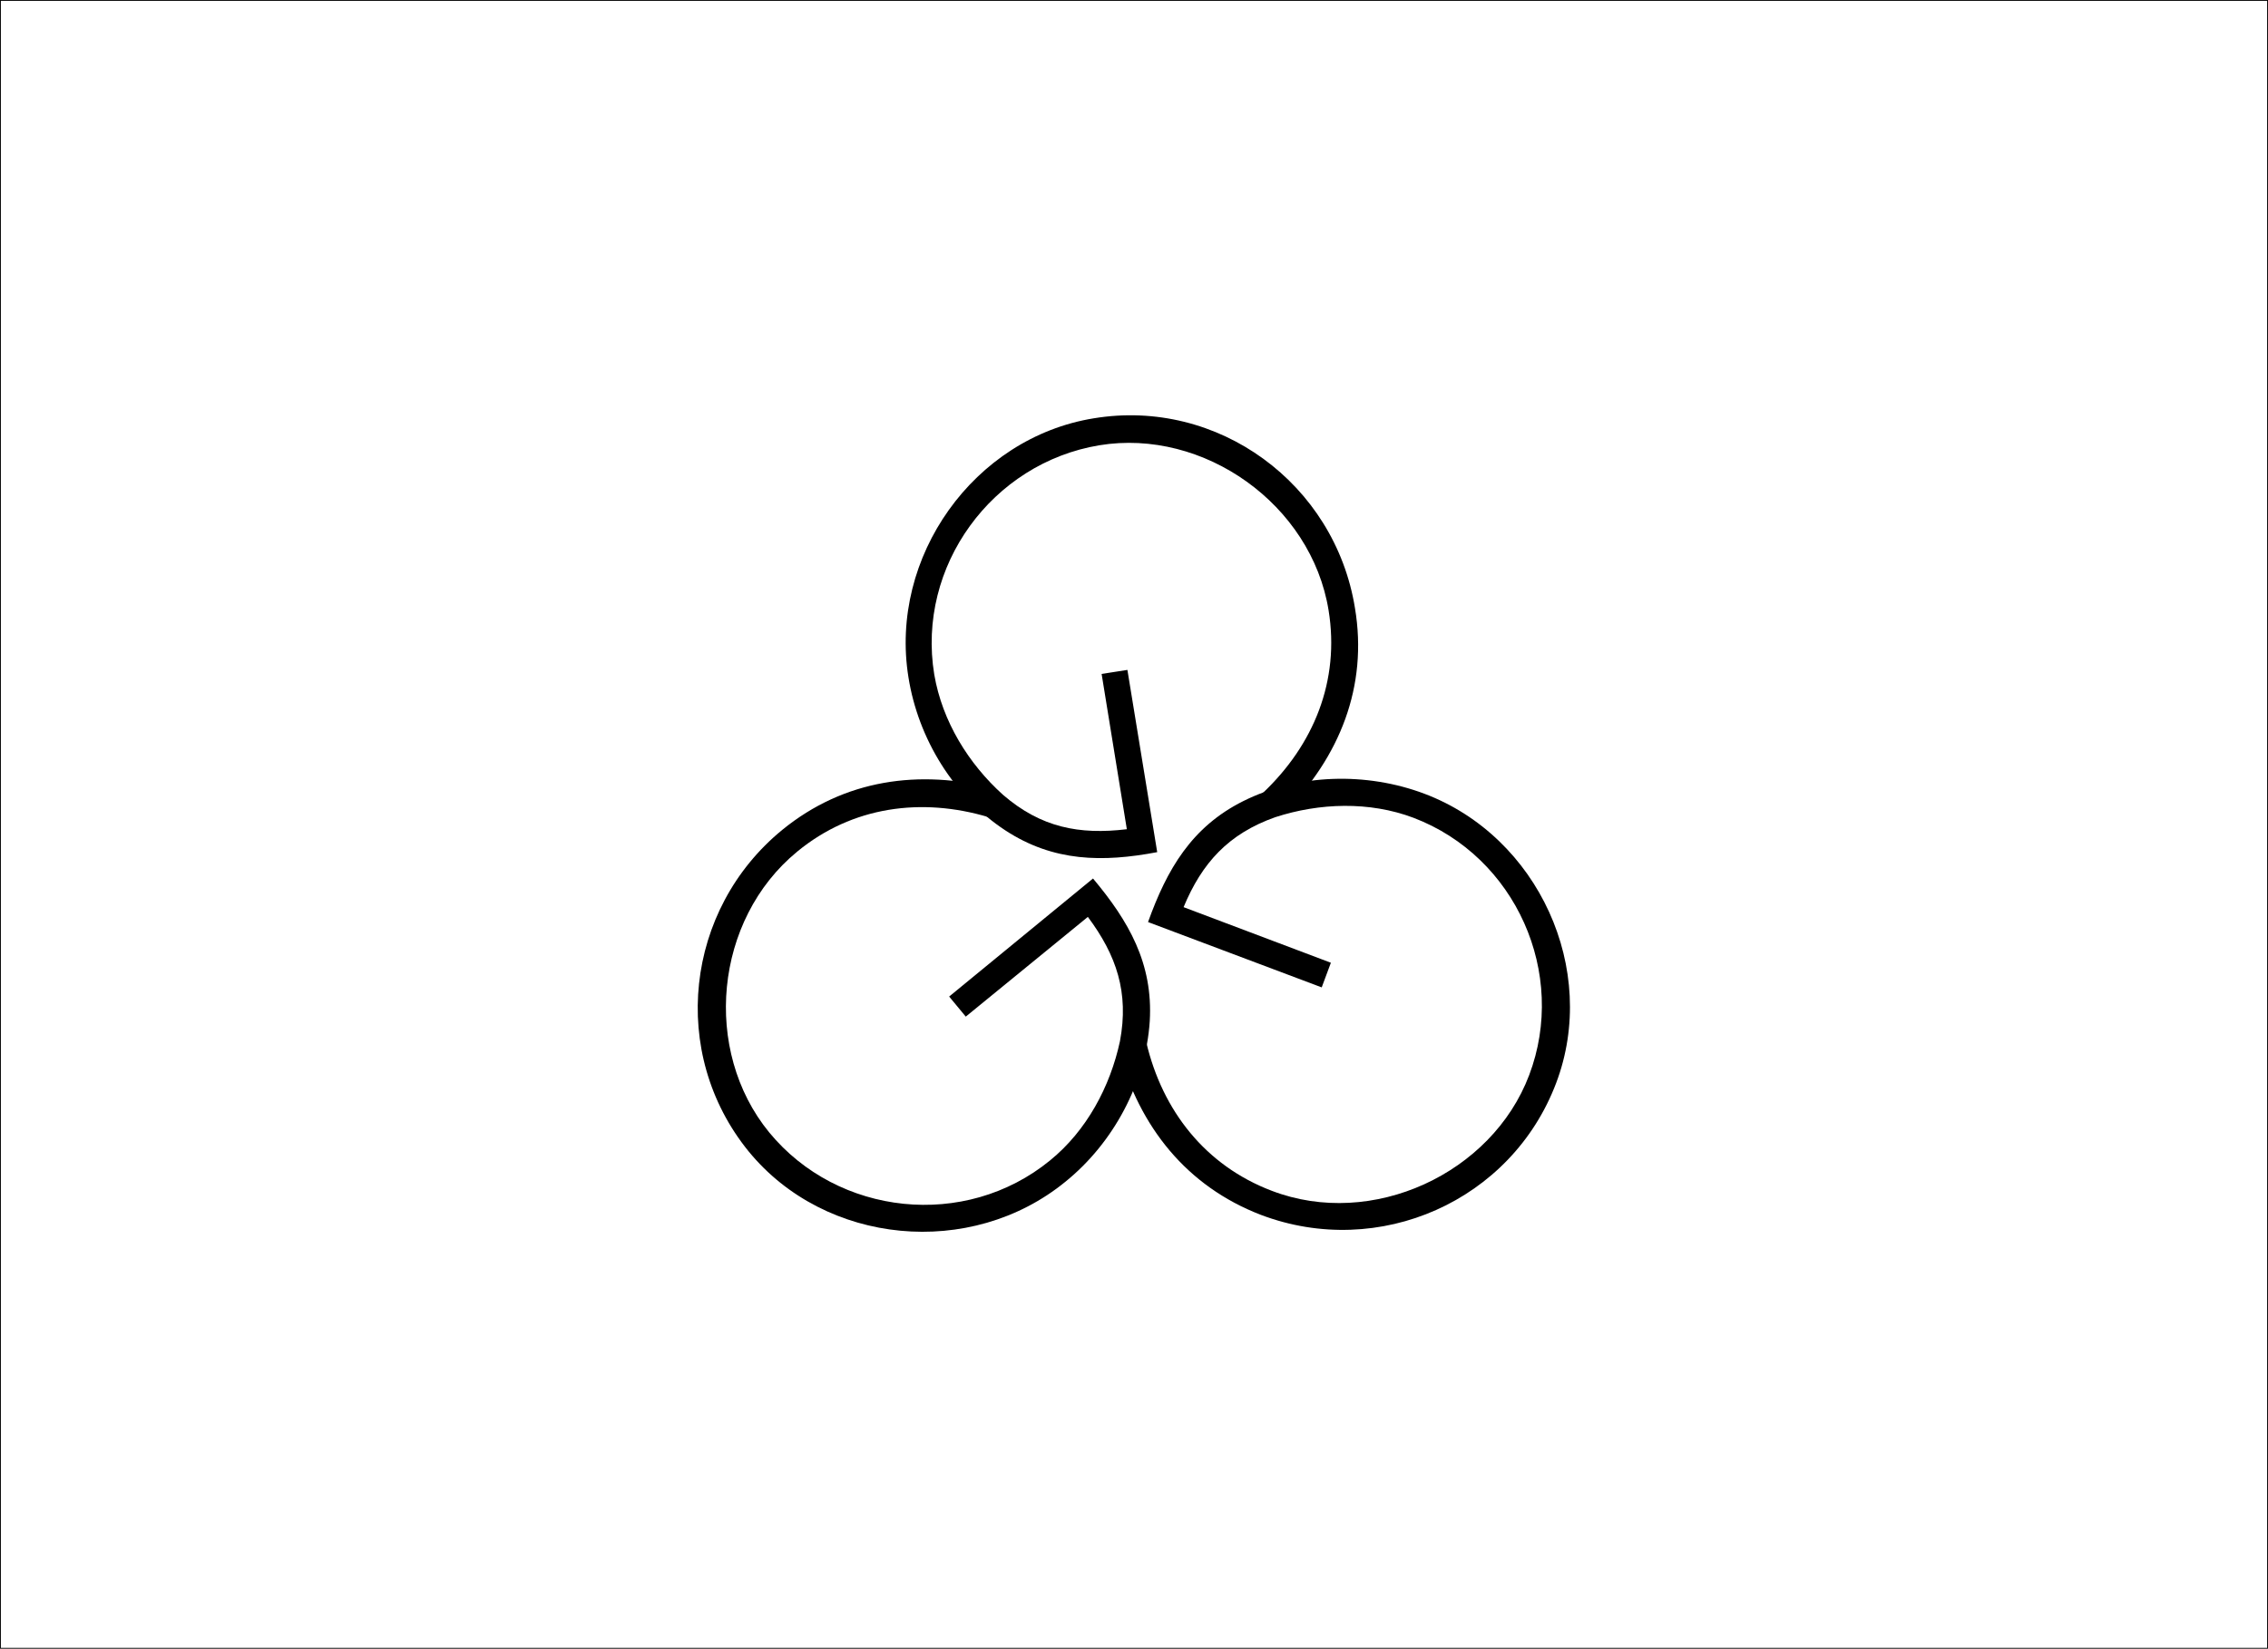<?xml version="1.0" encoding="utf-8"?>
<!-- Generator: Adobe Illustrator 18.1.1, SVG Export Plug-In . SVG Version: 6.00 Build 0)  -->
<svg version="1.1" id="Layer_1" xmlns="http://www.w3.org/2000/svg" xmlns:xlink="http://www.w3.org/1999/xlink" x="0px" y="0px"
	 viewBox="0 0 395.7 287.7" enable-background="new 0 0 395.7 287.7" xml:space="preserve">
<rect x="0" y="0" fill="none" stroke="#000000" stroke-width="0.3" width="395.7" height="287.7"/>
<path d="M230.6,172.3l1.6-4.3l-25.7-9.7c3.2-7.7,7.8-12.8,16-15.7c7.7-2.5,16.4-2.8,24.1,0.1c17.9,6.8,26.9,27.2,20.2,44.9
	c-6.5,17.2-27.4,26.9-44.9,20.2c-11.6-4.4-19.1-14-21.9-25.9l-4.8,1.5C198.8,196.6,207,207,220,212c20.6,7.8,43.7-2.4,51.5-23
	c7.5-19.8-3.1-43-23-50.5c-10.1-3.8-22-3.5-31.6,1.3c-9,4.5-13.3,11.9-16.6,21.1L230.6,172.3z"/>
<path d="M196.7,116.9l-4.5,0.7l4.4,27.1c-8.3,1-15-0.3-21.6-6c-6-5.4-10.6-12.8-12-21c-3.1-18.9,10.1-36.9,28.8-40
	c18.2-3,37,10.3,40,28.8c2,12.3-2.6,23.5-11.5,31.9l3.8,3.4c9.6-9.7,14.6-22,12.3-35.7c-3.5-21.7-23.9-36.7-45.6-33.1
	c-20.9,3.4-35.7,24.2-32.3,45.2c1.7,10.7,7.9,20.8,16.9,26.7c8.4,5.5,17,5.6,26.5,3.8L196.7,116.9z"/>
<path d="M165.6,173.9l2.9,3.5l21.3-17.4c5,6.7,7.2,13.2,5.6,21.7c-1.7,7.9-5.8,15.6-12.2,20.8c-14.8,12.1-37,9.7-49-4.9
	c-11.7-14.3-9.6-37.1,4.9-49c9.6-7.9,21.7-9.5,33.4-6l1.1-5c-13.2-3.4-26.3-1.6-37.1,7.2c-17,13.9-19.8,39-5.9,56.1
	c13.4,16.4,38.8,18.8,55.3,5.3c8.4-6.8,14-17.3,14.7-28c0.6-10.1-3.7-17.5-9.9-24.9L165.6,173.9z"/>
</svg>
